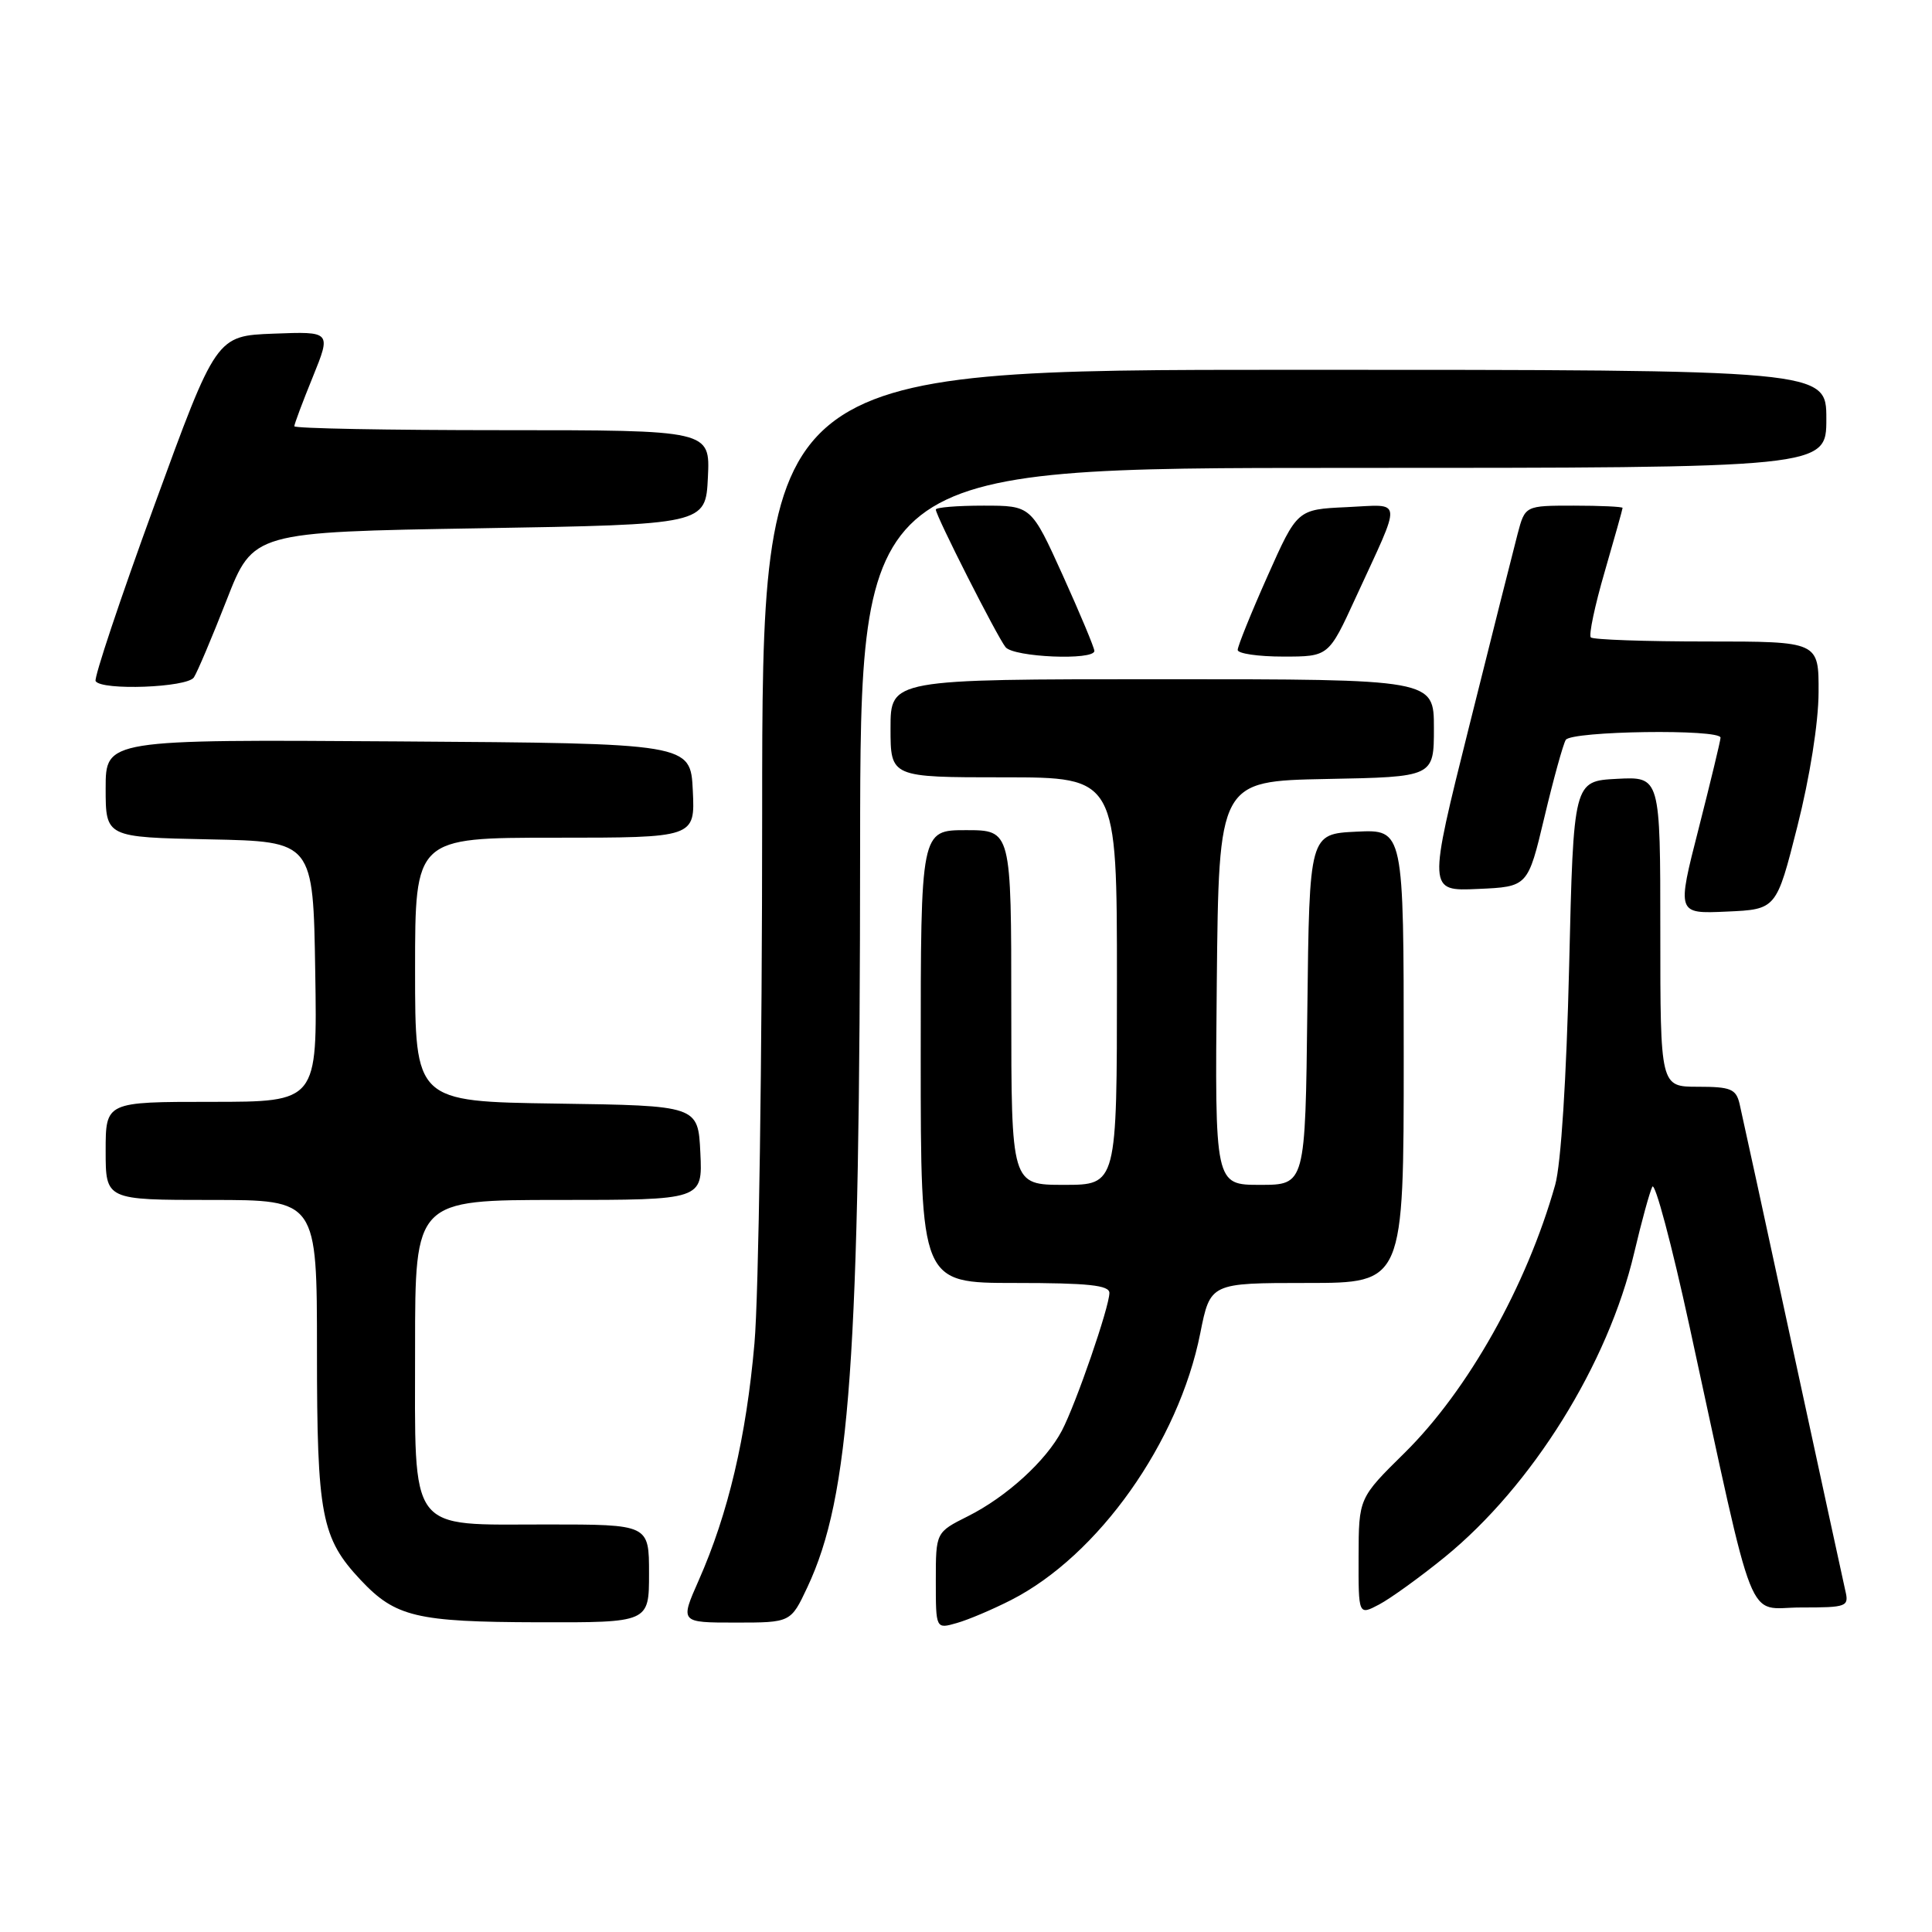<?xml version="1.0" encoding="UTF-8" standalone="no"?>
<!DOCTYPE svg PUBLIC "-//W3C//DTD SVG 1.1//EN" "http://www.w3.org/Graphics/SVG/1.1/DTD/svg11.dtd" >
<svg xmlns="http://www.w3.org/2000/svg" xmlns:xlink="http://www.w3.org/1999/xlink" version="1.1" viewBox="0 0 256 256">
 <g >
 <path fill="currentColor"
d=" M 133.98 212.01 C 145.53 206.12 156.17 191.11 159.04 176.67 C 160.37 170.00 160.37 170.00 173.18 170.00 C 186.00 170.00 186.00 170.00 186.00 139.95 C 186.00 109.90 186.00 109.90 179.75 110.20 C 173.50 110.50 173.50 110.50 173.23 133.75 C 172.96 157.00 172.96 157.00 166.97 157.00 C 160.97 157.00 160.97 157.00 161.23 130.25 C 161.50 103.50 161.50 103.50 175.75 103.22 C 190.00 102.95 190.00 102.95 190.00 96.47 C 190.00 90.00 190.00 90.00 154.00 90.00 C 118.00 90.00 118.00 90.00 118.00 96.50 C 118.00 103.00 118.00 103.00 133.00 103.00 C 148.00 103.00 148.00 103.00 148.00 130.00 C 148.00 157.00 148.00 157.00 141.00 157.00 C 134.00 157.00 134.00 157.00 134.00 133.50 C 134.00 110.00 134.00 110.00 128.00 110.00 C 122.00 110.00 122.00 110.00 122.00 140.00 C 122.00 170.00 122.00 170.00 134.50 170.00 C 144.21 170.00 147.00 170.30 147.00 171.32 C 147.00 173.17 142.58 185.99 140.71 189.56 C 138.61 193.57 133.36 198.35 128.25 200.91 C 124.00 203.04 124.00 203.04 124.00 209.45 C 124.00 215.86 124.00 215.86 126.78 215.06 C 128.31 214.63 131.55 213.25 133.98 212.01 Z  M 86.00 208.50 C 86.00 202.00 86.00 202.00 72.50 202.00 C 53.89 202.00 55.00 203.49 55.00 178.50 C 55.00 159.00 55.00 159.00 74.05 159.00 C 93.10 159.00 93.10 159.00 92.80 152.75 C 92.50 146.50 92.50 146.50 73.75 146.23 C 55.00 145.96 55.00 145.96 55.00 128.48 C 55.00 111.00 55.00 111.00 73.55 111.00 C 92.10 111.00 92.10 111.00 91.80 104.75 C 91.50 98.50 91.50 98.50 52.75 98.24 C 14.00 97.98 14.00 97.98 14.00 104.46 C 14.00 110.94 14.00 110.94 27.75 111.22 C 41.50 111.50 41.50 111.50 41.77 128.75 C 42.05 146.00 42.05 146.00 28.02 146.00 C 14.00 146.00 14.00 146.00 14.00 152.50 C 14.00 159.00 14.00 159.00 28.00 159.00 C 42.00 159.00 42.00 159.00 42.00 179.03 C 42.00 200.83 42.57 203.80 47.80 209.37 C 52.39 214.25 55.18 214.92 71.25 214.96 C 86.00 215.00 86.00 215.00 86.00 208.50 Z  M 106.98 210.32 C 112.65 198.25 113.94 180.20 113.97 112.25 C 114.00 62.00 114.00 62.00 178.00 62.00 C 242.00 62.00 242.00 62.00 242.00 55.50 C 242.00 49.00 242.00 49.00 171.50 49.00 C 101.00 49.00 101.00 49.00 100.99 107.75 C 100.99 140.06 100.53 171.68 99.97 178.00 C 98.88 190.42 96.50 200.55 92.58 209.41 C 90.11 215.00 90.11 215.00 97.44 215.00 C 104.78 215.00 104.78 215.00 106.98 210.32 Z  M 191.43 206.33 C 203.02 196.89 213.08 180.73 216.54 166.00 C 217.51 161.88 218.59 157.94 218.94 157.25 C 219.29 156.57 221.51 164.89 223.87 175.75 C 232.81 216.86 231.28 213.00 238.61 213.00 C 244.76 213.00 245.02 212.90 244.51 210.75 C 244.23 209.51 241.08 195.00 237.51 178.50 C 233.95 162.00 230.79 147.49 230.50 146.25 C 230.03 144.29 229.32 144.00 224.98 144.00 C 220.00 144.00 220.00 144.00 220.00 123.45 C 220.00 102.90 220.00 102.90 214.25 103.20 C 208.50 103.50 208.50 103.50 207.92 128.00 C 207.56 142.95 206.84 154.25 206.07 157.00 C 202.30 170.37 194.52 184.22 186.12 192.51 C 180.04 198.50 180.04 198.50 180.02 206.28 C 180.00 214.05 180.00 214.05 182.75 212.60 C 184.26 211.80 188.17 208.98 191.43 206.33 Z  M 238.16 109.50 C 239.81 102.98 240.96 95.75 240.97 91.75 C 241.00 85.00 241.00 85.00 226.17 85.00 C 218.01 85.00 211.09 84.76 210.79 84.46 C 210.50 84.16 211.32 80.25 212.63 75.76 C 213.93 71.27 215.00 67.47 215.00 67.30 C 215.00 67.14 212.09 67.00 208.54 67.00 C 202.08 67.00 202.08 67.00 201.09 70.75 C 200.55 72.81 197.65 84.31 194.66 96.29 C 189.21 118.09 189.21 118.09 195.83 117.79 C 202.45 117.50 202.45 117.50 204.64 108.29 C 205.84 103.23 207.12 98.62 207.47 98.04 C 208.21 96.85 228.01 96.57 227.98 97.75 C 227.97 98.16 226.66 103.58 225.08 109.79 C 222.19 121.09 222.19 121.09 228.79 120.79 C 235.38 120.50 235.38 120.50 238.16 109.50 Z  M 25.69 89.76 C 26.14 89.08 28.09 84.47 30.03 79.51 C 33.55 70.50 33.55 70.50 63.53 70.00 C 93.50 69.50 93.50 69.50 93.80 63.25 C 94.10 57.00 94.10 57.00 66.55 57.00 C 51.40 57.00 39.00 56.77 39.00 56.48 C 39.00 56.19 40.10 53.25 41.45 49.94 C 43.89 43.92 43.89 43.92 36.27 44.21 C 28.65 44.50 28.65 44.50 20.44 67.00 C 15.92 79.38 12.43 89.84 12.67 90.25 C 13.44 91.53 24.81 91.11 25.69 89.76 Z  M 145.01 86.25 C 145.01 85.84 143.13 81.34 140.83 76.25 C 136.64 67.00 136.64 67.00 130.32 67.00 C 126.84 67.00 124.00 67.23 124.00 67.52 C 124.00 68.34 132.12 84.36 133.24 85.75 C 134.31 87.09 145.00 87.54 145.01 86.25 Z  M 179.61 79.25 C 185.87 65.64 185.99 66.86 178.44 67.20 C 171.89 67.50 171.89 67.50 167.94 76.37 C 165.77 81.24 164.00 85.63 164.00 86.12 C 164.00 86.60 166.71 87.00 170.03 87.00 C 176.05 87.00 176.05 87.00 179.61 79.25 Z "/>
</g>
</svg>